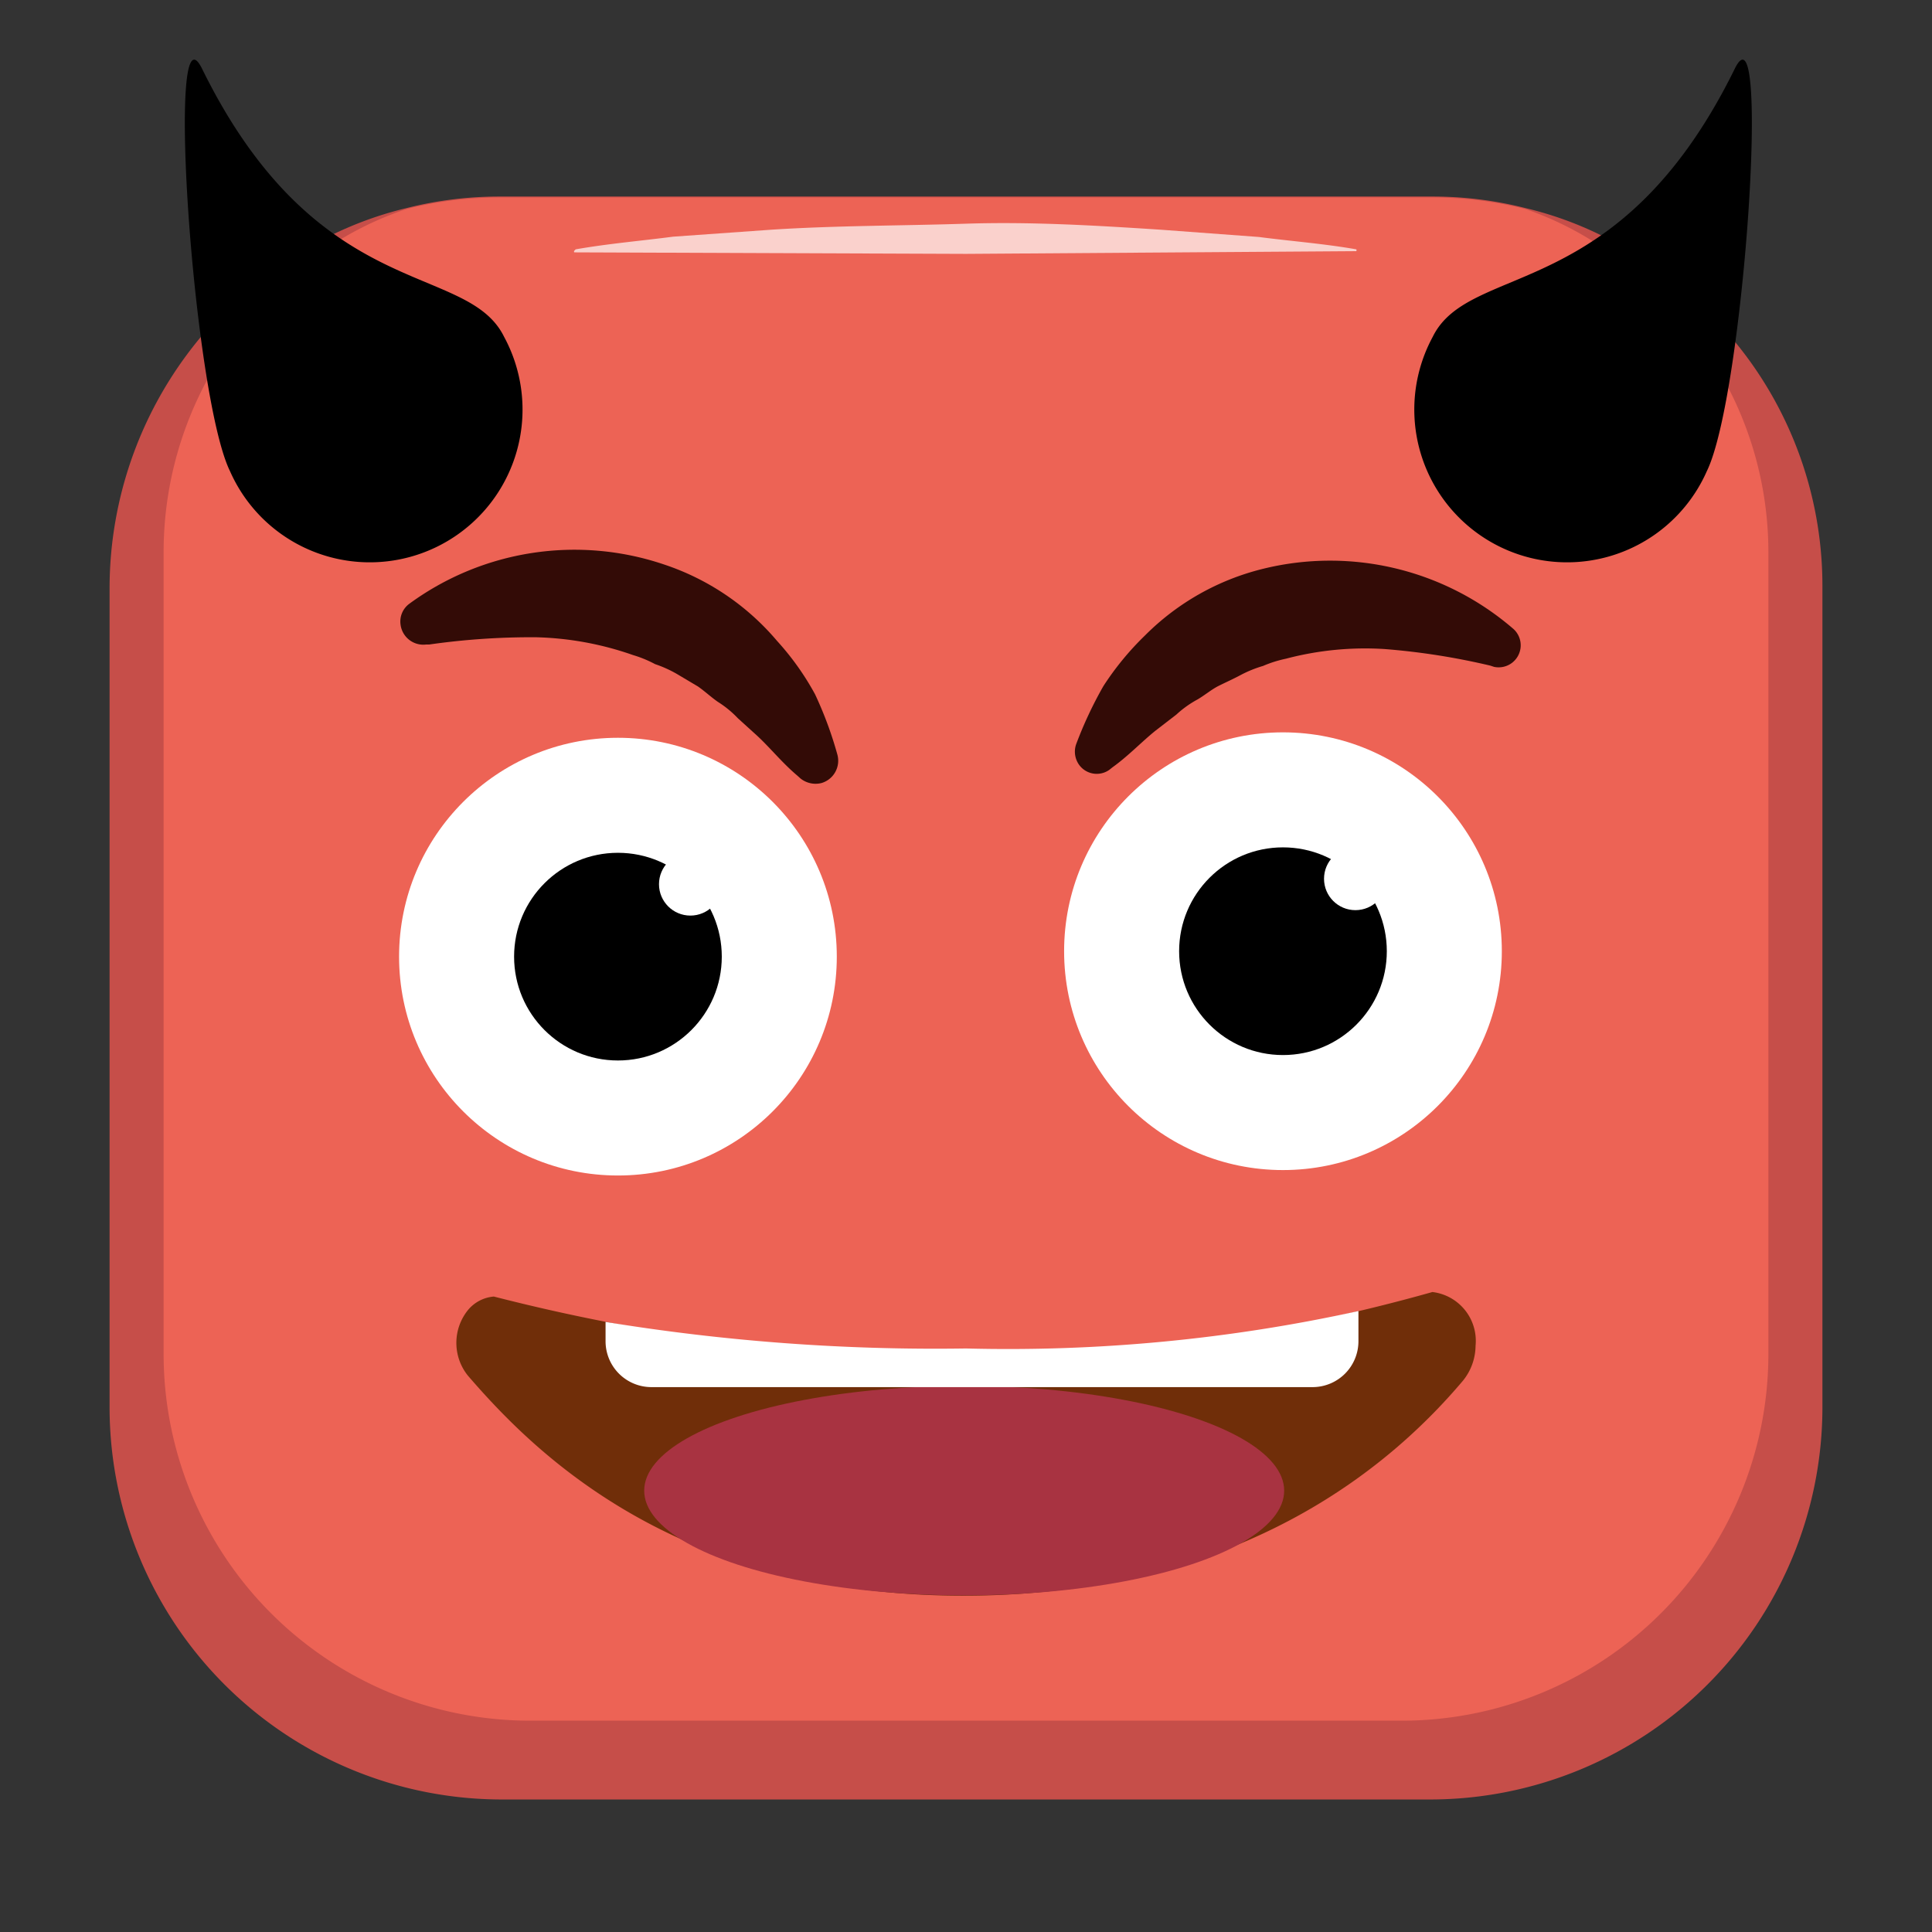 <svg id="icons" xmlns="http://www.w3.org/2000/svg" viewBox="0 0 64 64"><rect x="0" y="0" width="64" height="64" fill="#333333" stroke="none"/><defs><style>.cls-1{fill:#c64e49;}.cls-2{fill:#ed6355;}.cls-3{opacity:0.7;}.cls-4{fill:#fff;}.cls-5{fill:#330b06;}.cls-6{fill:#702e09;}.cls-7{fill:#a83341;}</style></defs><title>Smiling Face With Horns</title><g id="Smiling_Face_With_Horns" data-name="Smiling Face With Horns"><path class="cls-1" d="M60.37,19.44V46.68A13,13,0,0,1,47.44,59.61H16.56A13,13,0,0,1,3.63,46.68V19.44A13,13,0,0,1,11.06,7.75a12,12,0,0,1,2.42-.86,12.49,12.49,0,0,1,3.08-.38H47.44a12.49,12.49,0,0,1,3.08.38,11.9,11.9,0,0,1,2.51.9h0a13.13,13.13,0,0,1,4.45,3.54h0A12.73,12.73,0,0,1,60.37,19.44Z"/><path class="cls-2" d="M58.58,18.3V44.9A12.15,12.15,0,0,1,46.47,57H17.53A12.15,12.15,0,0,1,5.42,44.9V18.3a12,12,0,0,1,1.44-5.71A12.3,12.3,0,0,1,11.3,7.92a10.87,10.87,0,0,1,2.18-1,12.49,12.49,0,0,1,3.08-.38H47.44a12.49,12.49,0,0,1,3.08.38A10.92,10.92,0,0,1,52.78,8a12.27,12.27,0,0,1,4.48,4.86A11.85,11.85,0,0,1,58.58,18.3Z"/><g class="cls-3"><path class="cls-4" d="M19.07,8.26c1.08-.19,2.16-.28,3.23-.42l3.24-.23c2.15-.14,4.31-.13,6.46-.2s4.31.06,6.46.2l3.24.24c1.07.14,2.15.22,3.23.41h0a.07.07,0,0,1,0,.06.07.07,0,0,1,0,0L32,8.41,19.07,8.36a0,0,0,0,1-.05,0,.07.07,0,0,1,0-.05Z"/></g><circle class="cls-4" cx="42.5" cy="31.51" r="7.25"/><circle cx="42.5" cy="31.51" r="3.44"/><circle class="cls-4" cx="44.9" cy="29.11" r="1.04"/><circle class="cls-4" cx="20.47" cy="31.69" r="7.25"/><circle cx="20.47" cy="31.69" r="3.44"/><circle class="cls-4" cx="22.87" cy="29.29" r="1.04"/><path class="cls-5" d="M13.56,20A9.26,9.26,0,0,1,22,18.7a8.35,8.35,0,0,1,3.74,2.53A9,9,0,0,1,27,23a12.6,12.6,0,0,1,.74,2,.77.77,0,0,1-.53.94.8.8,0,0,1-.69-.15l-.1-.09c-.51-.43-.89-.91-1.33-1.32l-.65-.59a3.39,3.39,0,0,0-.66-.54c-.23-.16-.43-.35-.66-.51l-.69-.41A4,4,0,0,0,21.7,22a3.87,3.87,0,0,0-.73-.3,10.45,10.45,0,0,0-3.21-.59,23.93,23.93,0,0,0-3.54.24l-.1,0a.76.76,0,0,1-.85-.65A.73.73,0,0,1,13.56,20Z"/><path class="cls-5" d="M49.37,22.05a23,23,0,0,0-3.51-.55,10.28,10.28,0,0,0-3.26.32,4,4,0,0,0-.76.24,4,4,0,0,0-.74.3c-.24.13-.49.24-.73.36s-.46.31-.7.45a3.44,3.44,0,0,0-.7.5l-.7.54c-.47.38-.89.83-1.42,1.21l-.1.08a.72.72,0,0,1-1-.16.75.75,0,0,1-.1-.69,13.36,13.36,0,0,1,.9-1.92,9.56,9.56,0,0,1,1.38-1.68,8.32,8.32,0,0,1,3.92-2.21,9.28,9.28,0,0,1,8.29,2,.73.73,0,0,1-.65,1.25Z"/><path d="M7.62,15.61a5.06,5.06,0,1,0,9.08-4.45c-1.23-2.51-6.15-1.05-10-8.87C5.48-.22,6.39,13.1,7.62,15.61Z"/><path d="M56.54,15.61a5.06,5.06,0,1,1-9.08-4.45c1.23-2.51,6.15-1.05,10-8.87C58.67-.22,57.77,13.1,56.54,15.61Z"/><path class="cls-6" d="M32,45a58.57,58.57,0,0,0,15.45-2.2,1.63,1.63,0,0,1,1.43,1.78,1.86,1.86,0,0,1-.42,1.16c-2.14,2.53-7.08,7.12-16.55,7.12S17.75,48.18,15.5,45.57a1.73,1.73,0,0,1,0-2.17,1.24,1.24,0,0,1,.86-.45A65.37,65.37,0,0,0,32,45Z"/><ellipse class="cls-7" cx="31.94" cy="49.38" rx="10.6" ry="3.47"/><path class="cls-4" d="M20.06,43.79A67.64,67.64,0,0,0,32,44.67a54.12,54.12,0,0,0,13-1.24v1a1.52,1.52,0,0,1-1.52,1.52H21.59a1.52,1.52,0,0,1-1.53-1.52Z"/></g></svg>